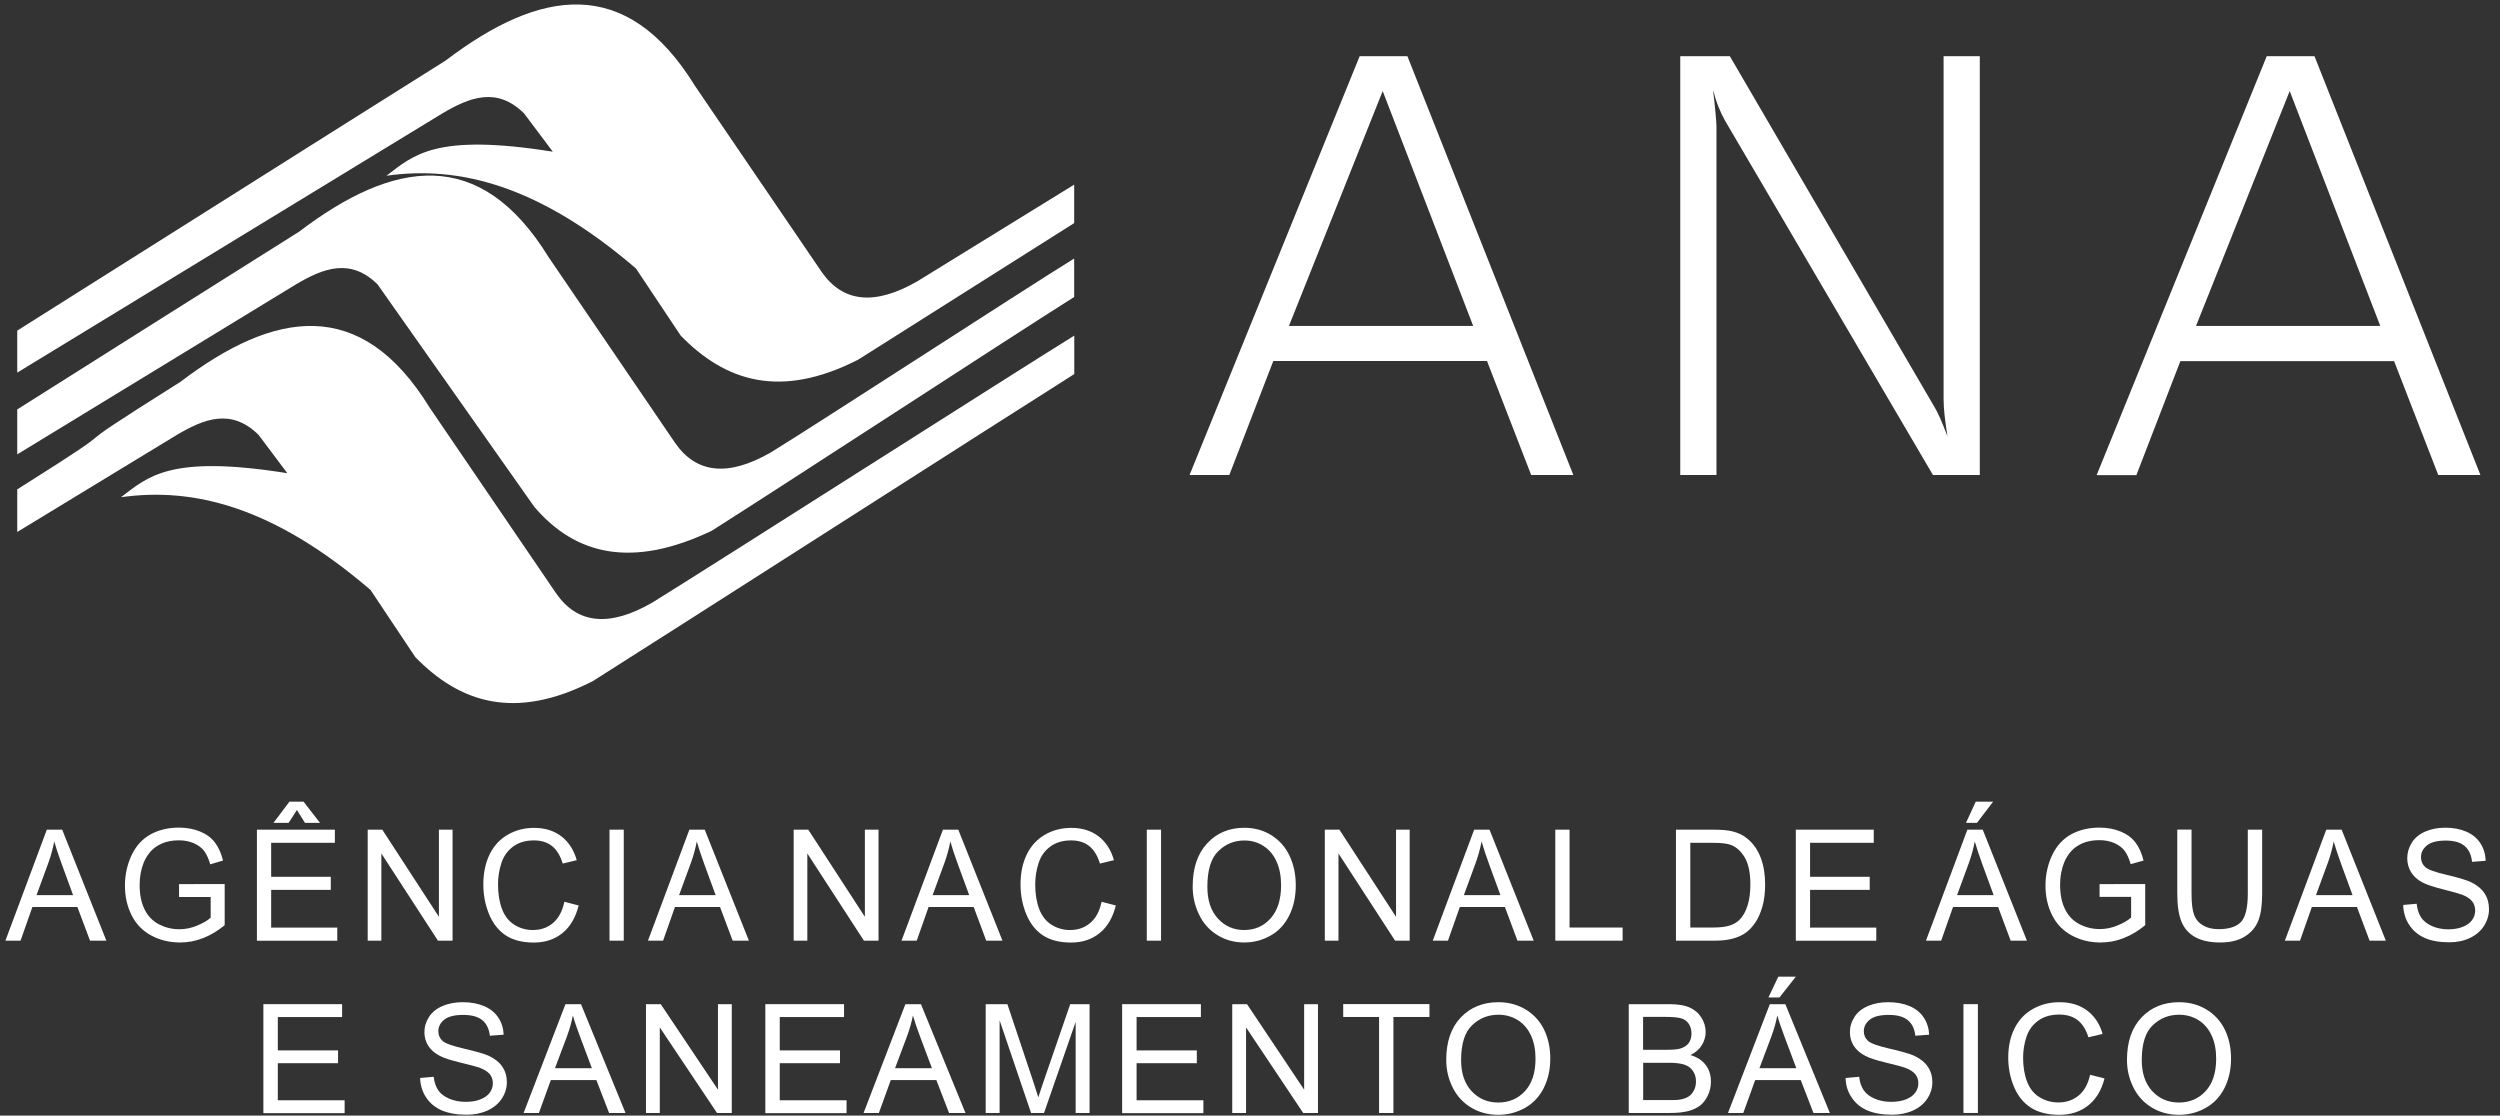 <svg width="186" height="83" viewBox="0 0 186 83" fill="none" xmlns="http://www.w3.org/2000/svg">
<rect x="0" y="0" width="186" height="83" fill="#333333" stroke="none"/>
<path fill-rule="evenodd" clip-rule="evenodd" d="M1.283 24.597C11.931 17.897 22.501 11.197 33.156 4.504C40.177 -0.833 46.606 -1.906 51.718 6.407C54.849 11.011 57.987 15.608 61.118 20.212C62.707 22.514 65.086 22.752 68.255 20.926C72.145 18.527 76.029 16.136 79.919 13.737V16.598C74.563 19.987 69.207 23.369 63.851 26.757C58.019 29.734 53.937 28.346 50.644 24.97C49.532 23.305 48.426 21.639 47.314 19.974C40.055 13.744 34.107 12.316 28.751 13.075C30.751 11.57 32.326 9.879 41.128 11.287C40.415 10.336 39.701 9.384 38.987 8.433C36.962 6.439 34.943 7.237 32.918 8.433C22.373 14.862 11.828 21.292 1.283 27.722V24.597Z" fill="white"/>
<path fill-rule="evenodd" clip-rule="evenodd" d="M1.283 30.46C8.266 26.05 15.249 21.639 22.257 17.235C29.278 11.898 35.702 10.824 40.82 19.138C43.951 23.741 47.089 28.339 50.22 32.942C51.808 35.244 54.187 35.482 57.357 33.656C61.247 31.258 75.823 21.767 79.919 19.234V22.095C74.409 25.58 58.309 36.099 52.953 39.488C47.044 42.311 42.819 41.314 39.746 37.7L28.089 21.157C26.064 19.163 24.044 19.961 22.019 21.157C15.107 25.375 8.195 29.586 1.283 33.804V30.46Z" fill="white"/>
<path fill-rule="evenodd" clip-rule="evenodd" d="M1.283 36.409C11.236 30.14 2.794 35.091 13.403 28.423C20.425 23.086 26.854 22.012 31.966 30.326C35.097 34.93 38.235 39.527 41.366 44.131C42.954 46.433 45.334 46.671 48.51 44.845C52.438 42.427 76.003 27.388 79.926 24.97C79.926 25.922 79.926 26.873 79.926 27.831C74.531 31.239 49.5 47.269 44.105 50.676C38.274 53.653 34.191 52.264 30.899 48.889C29.786 47.224 28.68 45.558 27.568 43.893C20.302 37.663 14.355 36.235 8.999 36.994C10.999 35.489 12.574 33.798 21.376 35.206C20.663 34.255 19.949 33.303 19.235 32.352C17.21 30.358 15.191 31.156 13.165 32.352C2.666 38.749 11.166 33.554 1.283 39.579V36.409Z" fill="white"/>
<path fill-rule="evenodd" clip-rule="evenodd" d="M102.873 6.774L95.897 24.25H109.605L102.873 6.774ZM101.157 4.183H104.712L117.057 35.341H113.92L110.634 26.86H94.733L91.461 35.341H88.503L101.157 4.183ZM125.018 4.183H128.702L143.947 30.32C144.05 30.487 144.178 30.744 144.345 31.11C144.5 31.471 144.693 31.927 144.892 32.467C144.802 31.914 144.738 31.406 144.68 30.93C144.628 30.468 144.603 30.049 144.603 29.683V4.183H147.297V35.341H143.812L128.348 8.986C128.175 8.677 128.014 8.343 127.866 7.976C127.718 7.61 127.577 7.172 127.448 6.684C127.538 7.404 127.596 7.995 127.641 8.471C127.686 8.941 127.705 9.262 127.705 9.423V35.341H125.011V4.183H125.018ZM170.354 6.774L163.384 24.25H177.092L170.354 6.774ZM168.643 4.183H172.199L184.544 35.341H181.406L178.121 26.867H162.22L158.947 35.348H155.99L168.643 4.183Z" fill="white"/>
<path fill-rule="evenodd" clip-rule="evenodd" d="M0.403 69.985L3.483 61.729H4.628L7.913 69.985H6.698L5.759 67.483H2.409L1.529 69.985H0.403ZM2.718 66.596H5.438L4.602 64.314C4.345 63.619 4.158 63.047 4.036 62.603C3.933 63.137 3.792 63.658 3.605 64.178L2.718 66.596ZM13.321 66.744V65.779L16.716 65.773V68.834C16.195 69.264 15.655 69.586 15.102 69.798C14.549 70.017 13.976 70.12 13.398 70.12C12.607 70.12 11.893 69.946 11.25 69.599C10.607 69.252 10.119 68.75 9.791 68.094C9.463 67.438 9.296 66.705 9.296 65.889C9.296 65.085 9.463 64.333 9.784 63.638C10.112 62.944 10.582 62.423 11.193 62.082C11.803 61.748 12.511 61.574 13.308 61.574C13.886 61.574 14.414 61.671 14.883 61.864C15.352 62.057 15.719 62.327 15.983 62.674C16.253 63.021 16.452 63.471 16.593 64.024L15.642 64.307C15.52 63.889 15.372 63.555 15.192 63.317C15.012 63.079 14.755 62.886 14.427 62.738C14.099 62.597 13.726 62.52 13.321 62.52C12.832 62.52 12.414 62.597 12.06 62.751C11.707 62.905 11.424 63.105 11.205 63.349C10.987 63.6 10.819 63.87 10.697 64.166C10.492 64.674 10.389 65.227 10.389 65.825C10.389 66.564 10.511 67.175 10.762 67.67C11.006 68.165 11.366 68.531 11.835 68.776C12.305 69.014 12.806 69.136 13.334 69.136C13.796 69.136 14.24 69.046 14.677 68.859C15.115 68.679 15.449 68.486 15.674 68.274V66.737H13.321V66.744ZM19.114 69.985V61.729H24.914V62.706H20.175V65.233H24.611V66.204H20.175V69.014H25.094V69.991H19.114V69.985ZM22.091 60.263L21.474 61.221H20.348L21.532 59.645H22.586L23.808 61.221H22.689L22.091 60.263ZM27.357 69.985V61.729H28.444L32.655 68.21V61.729H33.671V69.985H32.584L28.373 63.497V69.985H27.357ZM41.991 67.091L43.052 67.368C42.827 68.261 42.428 68.949 41.849 69.419C41.271 69.888 40.564 70.126 39.728 70.126C38.866 70.126 38.159 69.946 37.619 69.586C37.079 69.226 36.667 68.699 36.384 68.011C36.101 67.323 35.96 66.583 35.96 65.799C35.96 64.937 36.121 64.191 36.436 63.548C36.757 62.905 37.207 62.423 37.799 62.089C38.384 61.755 39.033 61.594 39.741 61.594C40.544 61.594 41.219 61.806 41.766 62.224C42.312 62.642 42.692 63.233 42.91 63.998L41.869 64.249C41.682 63.645 41.412 63.214 41.059 62.938C40.705 62.661 40.261 62.526 39.721 62.526C39.104 62.526 38.59 62.68 38.178 62.983C37.767 63.285 37.471 63.696 37.304 64.211C37.136 64.725 37.053 65.252 37.053 65.792C37.053 66.493 37.149 67.104 37.349 67.631C37.548 68.152 37.857 68.544 38.275 68.808C38.693 69.065 39.149 69.194 39.638 69.194C40.229 69.194 40.737 69.02 41.149 68.666C41.567 68.306 41.843 67.786 41.991 67.091ZM45.347 69.985V61.729H46.408V69.985H45.347ZM48.209 69.985L51.288 61.729H52.433L55.718 69.985H54.51L53.571 67.483H50.215L49.334 69.985H48.209ZM50.523 66.596H53.243L52.407 64.314C52.156 63.619 51.964 63.047 51.841 62.603C51.739 63.137 51.597 63.658 51.411 64.178L50.523 66.596ZM59.049 69.985V61.729H60.136L64.347 68.21V61.729H65.363V69.985H64.276L60.065 63.497V69.985H59.049ZM67.073 69.985L70.153 61.729H71.298L74.583 69.985H73.375L72.442 67.483H69.086L68.205 69.985H67.073ZM69.388 66.596H72.108L71.272 64.314C71.015 63.619 70.828 63.047 70.706 62.603C70.603 63.137 70.462 63.658 70.275 64.178L69.388 66.596ZM81.958 67.091L83.019 67.368C82.794 68.261 82.396 68.949 81.817 69.419C81.238 69.888 80.531 70.126 79.695 70.126C78.834 70.126 78.126 69.946 77.586 69.586C77.046 69.226 76.635 68.699 76.352 68.011C76.069 67.323 75.927 66.583 75.927 65.799C75.927 64.937 76.088 64.191 76.403 63.548C76.725 62.905 77.175 62.423 77.766 62.089C78.351 61.755 79.001 61.594 79.708 61.594C80.512 61.594 81.187 61.806 81.733 62.224C82.28 62.642 82.659 63.233 82.878 63.998L81.836 64.249C81.65 63.645 81.38 63.214 81.026 62.938C80.672 62.661 80.229 62.526 79.689 62.526C79.071 62.526 78.557 62.68 78.145 62.983C77.734 63.285 77.438 63.696 77.271 64.211C77.104 64.725 77.02 65.252 77.02 65.792C77.02 66.493 77.117 67.104 77.316 67.631C77.515 68.152 77.824 68.544 78.242 68.808C78.66 69.065 79.116 69.194 79.605 69.194C80.197 69.194 80.705 69.02 81.116 68.666C81.534 68.306 81.817 67.786 81.958 67.091ZM85.321 69.985V61.729H86.382V69.985H85.321ZM88.735 65.966C88.735 64.596 89.089 63.523 89.809 62.751C90.523 61.973 91.449 61.587 92.58 61.587C93.32 61.587 93.988 61.767 94.58 62.134C95.171 62.5 95.628 63.008 95.937 63.658C96.245 64.307 96.406 65.046 96.406 65.87C96.406 66.705 96.245 67.458 95.917 68.114C95.589 68.776 95.126 69.277 94.522 69.612C93.918 69.952 93.268 70.12 92.574 70.12C91.815 70.12 91.147 69.933 90.549 69.554C89.951 69.181 89.501 68.666 89.198 68.017C88.89 67.374 88.735 66.686 88.735 65.966ZM89.828 65.979C89.828 66.975 90.086 67.76 90.606 68.332C91.127 68.904 91.777 69.194 92.561 69.194C93.358 69.194 94.021 68.904 94.535 68.326C95.049 67.747 95.313 66.924 95.313 65.863C95.313 65.194 95.204 64.609 94.979 64.108C94.76 63.606 94.432 63.221 94.008 62.944C93.583 62.667 93.108 62.532 92.58 62.532C91.828 62.532 91.179 62.796 90.638 63.33C90.098 63.851 89.828 64.738 89.828 65.979ZM98.566 69.985V61.729H99.653L103.865 68.21V61.729H104.88V69.985H103.794L99.582 63.497V69.985H98.566ZM106.597 69.985L109.677 61.729H110.822L114.107 69.985H112.898L111.966 67.483H108.61L107.729 69.985H106.597ZM108.912 66.596H111.632L110.796 64.314C110.545 63.619 110.352 63.047 110.23 62.603C110.127 63.137 109.986 63.658 109.799 64.178L108.912 66.596ZM115.715 69.985V61.729H116.775V69.007H120.723V69.985H115.715ZM124.691 69.985V61.729H127.455C128.079 61.729 128.555 61.767 128.883 61.851C129.346 61.96 129.731 62.153 130.059 62.443C130.484 62.809 130.799 63.278 131.011 63.851C131.223 64.423 131.326 65.079 131.326 65.812C131.326 66.435 131.255 66.995 131.114 67.477C130.972 67.959 130.792 68.364 130.567 68.679C130.349 68.994 130.104 69.245 129.841 69.425C129.577 69.605 129.256 69.747 128.883 69.843C128.51 69.939 128.079 69.985 127.597 69.985H124.691ZM125.751 69.007H127.462C127.989 69.007 128.407 68.956 128.709 68.853C129.011 68.75 129.249 68.609 129.429 68.422C129.68 68.165 129.879 67.818 130.014 67.38C130.156 66.943 130.227 66.416 130.227 65.792C130.227 64.931 130.085 64.269 129.815 63.806C129.539 63.343 129.204 63.034 128.812 62.873C128.529 62.758 128.066 62.706 127.442 62.706H125.758V69.007H125.751ZM133.609 69.985V61.729H139.408V62.706H134.669V65.233H139.106V66.204H134.669V69.014H139.595V69.991H133.609V69.985ZM143.292 69.985L146.372 61.729H147.516L150.802 69.985H149.593L148.661 67.483H145.304L144.423 69.985H143.292ZM145.607 66.596H148.326L147.49 64.314C147.24 63.619 147.047 63.047 146.925 62.603C146.822 63.137 146.68 63.658 146.494 64.178L145.607 66.596ZM146.269 61.221L146.995 59.645H148.288L147.085 61.221H146.269ZM156.209 66.744V65.779L159.604 65.773V68.834C159.083 69.264 158.543 69.586 157.99 69.798C157.437 70.017 156.865 70.12 156.286 70.12C155.495 70.12 154.782 69.946 154.139 69.599C153.496 69.252 153.007 68.75 152.679 68.094C152.351 67.438 152.184 66.705 152.184 65.889C152.184 65.085 152.351 64.333 152.673 63.638C153.001 62.944 153.47 62.423 154.081 62.082C154.692 61.748 155.399 61.574 156.196 61.574C156.775 61.574 157.302 61.671 157.772 61.864C158.241 62.057 158.607 62.327 158.871 62.674C159.141 63.021 159.34 63.471 159.482 64.024L158.524 64.294C158.402 63.876 158.254 63.542 158.074 63.304C157.894 63.066 157.637 62.873 157.309 62.725C156.981 62.584 156.608 62.507 156.203 62.507C155.721 62.507 155.296 62.584 154.943 62.738C154.589 62.892 154.306 63.092 154.087 63.336C153.869 63.587 153.702 63.857 153.579 64.153C153.374 64.661 153.271 65.214 153.271 65.812C153.271 66.551 153.393 67.162 153.644 67.657C153.888 68.152 154.248 68.519 154.717 68.763C155.187 69.001 155.688 69.123 156.216 69.123C156.679 69.123 157.122 69.033 157.559 68.847C157.997 68.666 158.331 68.474 158.556 68.261V66.725H156.209V66.744ZM167.243 61.729H168.304V66.5C168.304 67.329 168.214 67.985 168.027 68.474C167.841 68.962 167.513 69.361 167.037 69.663C166.561 69.972 165.937 70.12 165.166 70.12C164.414 70.12 163.796 69.985 163.32 69.721C162.845 69.457 162.504 69.072 162.298 68.564C162.092 68.056 161.99 67.368 161.99 66.493V61.722H163.05V66.487C163.05 67.201 163.115 67.734 163.243 68.069C163.372 68.409 163.597 68.673 163.912 68.853C164.227 69.039 164.613 69.129 165.069 69.129C165.847 69.129 166.407 68.943 166.741 68.583C167.069 68.223 167.236 67.522 167.236 66.487V61.729H167.243ZM169.995 69.985L173.074 61.729H174.219L177.505 69.985H176.296L175.357 67.483H172.001L171.12 69.985H169.995ZM172.309 66.596H175.029L174.193 64.314C173.942 63.619 173.75 63.047 173.627 62.603C173.525 63.137 173.383 63.658 173.197 64.178L172.309 66.596ZM178.797 67.329L179.8 67.239C179.845 67.651 179.954 67.991 180.128 68.255C180.301 68.519 180.572 68.731 180.932 68.898C181.298 69.059 181.71 69.142 182.16 69.142C182.565 69.142 182.918 69.078 183.233 68.956C183.542 68.834 183.774 68.66 183.928 68.448C184.082 68.229 184.153 67.998 184.153 67.741C184.153 67.483 184.082 67.258 183.934 67.065C183.786 66.873 183.548 66.712 183.214 66.577C182.996 66.493 182.526 66.358 181.787 66.172C181.047 65.985 180.533 65.818 180.237 65.657C179.851 65.452 179.568 65.194 179.382 64.886C179.196 64.577 179.099 64.236 179.099 63.857C179.099 63.439 179.215 63.053 179.44 62.693C179.671 62.327 180.006 62.057 180.449 61.864C180.893 61.677 181.382 61.581 181.922 61.581C182.52 61.581 183.041 61.677 183.497 61.877C183.954 62.076 184.301 62.365 184.545 62.745C184.789 63.124 184.918 63.561 184.937 64.043L183.921 64.121C183.864 63.6 183.684 63.201 183.362 62.938C183.047 62.674 182.584 62.539 181.967 62.539C181.324 62.539 180.854 62.661 180.565 62.899C180.269 63.143 180.121 63.433 180.121 63.773C180.121 64.069 180.224 64.314 180.436 64.506C180.642 64.699 181.176 64.892 182.038 65.091C182.899 65.291 183.491 65.471 183.812 65.619C184.281 65.844 184.622 66.12 184.847 66.461C185.072 66.802 185.182 67.194 185.182 67.638C185.182 68.075 185.059 68.493 184.815 68.879C184.571 69.264 184.217 69.567 183.761 69.785C183.304 70.004 182.79 70.107 182.218 70.107C181.491 70.107 180.88 69.997 180.391 69.779C179.903 69.56 179.517 69.232 179.234 68.795C178.958 68.377 178.816 67.882 178.797 67.329Z" fill="white"/>
<path d="M19.596 82.805V74.71H25.453V75.668H20.669V78.15H25.151V79.102H20.669V81.86H25.64V82.818H19.596V82.805Z" fill="white"/>
<path d="M31.255 80.202L32.264 80.112C32.316 80.517 32.425 80.852 32.599 81.109C32.772 81.366 33.042 81.578 33.415 81.739C33.782 81.9 34.2 81.977 34.656 81.977C35.068 81.977 35.428 81.919 35.736 81.797C36.051 81.675 36.283 81.508 36.437 81.295C36.592 81.083 36.669 80.852 36.669 80.601C36.669 80.344 36.598 80.125 36.45 79.932C36.302 79.746 36.058 79.585 35.724 79.457C35.505 79.373 35.023 79.238 34.283 79.064C33.537 78.884 33.017 78.717 32.721 78.556C32.335 78.357 32.046 78.1 31.859 77.804C31.673 77.508 31.576 77.168 31.576 76.795C31.576 76.389 31.692 76.004 31.924 75.65C32.155 75.296 32.496 75.026 32.94 74.84C33.383 74.653 33.878 74.564 34.425 74.564C35.023 74.564 35.556 74.66 36.013 74.853C36.469 75.046 36.823 75.329 37.074 75.708C37.325 76.087 37.453 76.512 37.472 76.981L36.444 77.058C36.386 76.544 36.199 76.158 35.884 75.901C35.563 75.637 35.093 75.509 34.47 75.509C33.82 75.509 33.351 75.624 33.055 75.862C32.759 76.1 32.612 76.389 32.612 76.724C32.612 77.013 32.714 77.251 32.927 77.444C33.132 77.63 33.672 77.823 34.541 78.023C35.408 78.222 36.007 78.396 36.334 78.537C36.804 78.756 37.151 79.032 37.376 79.367C37.601 79.701 37.71 80.08 37.71 80.517C37.71 80.948 37.588 81.353 37.337 81.733C37.093 82.112 36.733 82.408 36.276 82.62C35.814 82.832 35.293 82.935 34.714 82.935C33.981 82.935 33.37 82.826 32.869 82.614C32.374 82.401 31.988 82.08 31.705 81.649C31.422 81.231 31.274 80.743 31.255 80.202Z" fill="white"/>
<path d="M38.957 82.805L42.069 74.71H43.226L46.538 82.805H45.316L44.371 80.356H40.982L40.095 82.805H38.957ZM41.291 79.475H44.036L43.194 77.231C42.937 76.549 42.744 75.99 42.622 75.553C42.519 76.074 42.371 76.588 42.185 77.096L41.291 79.475Z" fill="white"/>
<path d="M48.06 82.805V74.71H49.159L53.416 81.07V74.71H54.444V82.805H53.345L49.088 76.44V82.805H48.06Z" fill="white"/>
<path d="M56.94 82.805V74.71H62.797V75.668H58.013V78.15H62.495V79.102H58.013V81.86H62.983V82.818H56.94V82.805Z" fill="white"/>
<path d="M64.25 82.805L67.362 74.71H68.519L71.831 82.805H70.609L69.664 80.356H66.275L65.388 82.805H64.25ZM66.59 79.475H69.336L68.494 77.231C68.236 76.549 68.044 75.99 67.921 75.553C67.819 76.074 67.671 76.588 67.484 77.096L66.59 79.475Z" fill="white"/>
<path d="M73.336 82.805V74.71H74.95L76.866 80.446C77.04 80.98 77.168 81.378 77.252 81.642C77.342 81.346 77.49 80.915 77.683 80.343L79.624 74.71H81.064V82.805H80.029V76.028L77.676 82.805H76.712L74.371 75.913V82.805H73.336Z" fill="white"/>
<path d="M83.488 82.805V74.71H89.346V75.668H84.562V78.15H89.044V79.102H84.562V81.86H89.532V82.818H83.488V82.805Z" fill="white"/>
<path d="M91.679 82.805V74.71H92.778L97.028 81.07V74.71H98.057V82.805H96.957L92.707 76.44V82.805H91.679Z" fill="white"/>
<path d="M102.603 82.807V75.663H99.935V74.705H106.351V75.663H103.67V82.807H102.603Z" fill="white"/>
<path d="M107.6 78.859C107.6 77.515 107.96 76.46 108.68 75.701C109.4 74.943 110.332 74.564 111.477 74.564C112.223 74.564 112.898 74.743 113.496 75.097C114.094 75.457 114.557 75.952 114.872 76.589C115.187 77.225 115.341 77.952 115.341 78.762C115.341 79.585 115.174 80.318 114.846 80.968C114.512 81.617 114.042 82.106 113.438 82.44C112.827 82.774 112.178 82.942 111.47 82.942C110.705 82.942 110.024 82.755 109.426 82.388C108.828 82.022 108.371 81.514 108.063 80.877C107.754 80.247 107.6 79.572 107.6 78.859ZM108.706 78.878C108.706 79.855 108.969 80.62 109.49 81.186C110.017 81.746 110.673 82.028 111.464 82.028C112.268 82.028 112.936 81.746 113.457 81.18C113.978 80.614 114.242 79.81 114.242 78.769C114.242 78.113 114.132 77.534 113.907 77.045C113.682 76.557 113.361 76.171 112.93 75.901C112.499 75.631 112.017 75.496 111.483 75.496C110.724 75.496 110.069 75.753 109.522 76.28C108.982 76.788 108.706 77.656 108.706 78.878Z" fill="white"/>
<path d="M121.179 82.805V74.71H124.22C124.837 74.71 125.332 74.794 125.705 74.955C126.078 75.122 126.374 75.373 126.586 75.713C126.798 76.054 126.901 76.408 126.901 76.781C126.901 77.128 126.805 77.45 126.618 77.758C126.432 78.06 126.149 78.311 125.77 78.498C126.258 78.639 126.638 78.883 126.901 79.231C127.165 79.578 127.293 79.983 127.293 80.459C127.293 80.838 127.216 81.192 127.056 81.52C126.895 81.847 126.695 82.098 126.464 82.272C126.226 82.445 125.93 82.581 125.577 82.671C125.223 82.76 124.786 82.805 124.271 82.805H121.179ZM122.252 78.105H124.001C124.477 78.105 124.818 78.073 125.024 78.009C125.294 77.925 125.5 77.79 125.641 77.604C125.776 77.417 125.847 77.18 125.847 76.897C125.847 76.626 125.782 76.389 125.654 76.189C125.525 75.984 125.339 75.842 125.101 75.771C124.863 75.694 124.451 75.656 123.866 75.656H122.246V78.105H122.252ZM122.252 81.847H124.271C124.619 81.847 124.863 81.835 124.998 81.809C125.242 81.764 125.448 81.693 125.615 81.59C125.782 81.487 125.917 81.34 126.02 81.14C126.13 80.941 126.181 80.716 126.181 80.459C126.181 80.156 126.104 79.893 125.95 79.674C125.795 79.449 125.583 79.295 125.307 79.205C125.03 79.115 124.638 79.07 124.124 79.07H122.252V81.847Z" fill="white"/>
<path d="M128.562 82.806L131.674 74.711H132.831L136.142 82.806H134.921L133.975 80.356H130.587L129.7 82.806H128.562ZM130.902 79.476H133.647L132.805 77.232C132.548 76.55 132.355 75.991 132.233 75.553C132.13 76.074 131.982 76.589 131.796 77.097L130.902 79.476ZM131.571 74.21L132.304 72.666H133.609L132.394 74.21H131.571Z" fill="white"/>
<path d="M137.312 80.202L138.321 80.112C138.366 80.517 138.482 80.852 138.655 81.109C138.829 81.366 139.099 81.578 139.472 81.739C139.838 81.9 140.256 81.977 140.713 81.977C141.118 81.977 141.484 81.919 141.793 81.797C142.108 81.675 142.34 81.508 142.494 81.295C142.648 81.083 142.725 80.852 142.725 80.601C142.725 80.344 142.655 80.125 142.507 79.932C142.359 79.746 142.115 79.585 141.78 79.457C141.562 79.373 141.079 79.238 140.34 79.064C139.594 78.884 139.073 78.717 138.778 78.556C138.392 78.357 138.102 78.1 137.916 77.804C137.723 77.502 137.633 77.168 137.633 76.795C137.633 76.389 137.749 76.004 137.98 75.65C138.212 75.296 138.552 75.026 138.996 74.84C139.44 74.653 139.935 74.564 140.481 74.564C141.079 74.564 141.613 74.66 142.07 74.853C142.526 75.046 142.88 75.329 143.13 75.708C143.375 76.081 143.51 76.512 143.529 76.981L142.5 77.058C142.442 76.544 142.256 76.158 141.941 75.901C141.619 75.637 141.15 75.509 140.526 75.509C139.877 75.509 139.408 75.624 139.112 75.862C138.816 76.1 138.668 76.389 138.668 76.724C138.668 77.013 138.771 77.251 138.983 77.444C139.189 77.63 139.729 77.823 140.597 78.023C141.472 78.222 142.063 78.396 142.391 78.537C142.86 78.756 143.208 79.032 143.433 79.367C143.658 79.701 143.767 80.08 143.767 80.517C143.767 80.948 143.645 81.353 143.394 81.733C143.15 82.112 142.79 82.408 142.333 82.62C141.87 82.832 141.349 82.935 140.771 82.935C140.038 82.935 139.42 82.826 138.925 82.614C138.43 82.401 138.045 82.08 137.762 81.649C137.472 81.231 137.324 80.743 137.312 80.202Z" fill="white"/>
<path d="M146.081 82.805V74.71H147.155V82.805H146.081Z" fill="white"/>
<path d="M155.502 79.965L156.576 80.234C156.351 81.115 155.946 81.784 155.361 82.247C154.776 82.71 154.062 82.942 153.219 82.942C152.345 82.942 151.638 82.761 151.091 82.408C150.545 82.054 150.127 81.54 149.844 80.865C149.561 80.189 149.413 79.469 149.413 78.691C149.413 77.849 149.574 77.11 149.895 76.486C150.217 75.856 150.673 75.38 151.271 75.052C151.869 74.724 152.519 74.564 153.232 74.564C154.043 74.564 154.724 74.769 155.277 75.181C155.83 75.592 156.216 76.171 156.434 76.923L155.38 77.174C155.193 76.582 154.917 76.158 154.563 75.888C154.203 75.618 153.76 75.483 153.213 75.483C152.589 75.483 152.069 75.631 151.651 75.933C151.233 76.229 150.937 76.634 150.77 77.135C150.603 77.637 150.519 78.158 150.519 78.691C150.519 79.379 150.622 79.984 150.821 80.492C151.021 81.006 151.336 81.392 151.76 81.643C152.184 81.9 152.641 82.022 153.136 82.022C153.734 82.022 154.242 81.848 154.66 81.501C155.071 81.16 155.354 80.646 155.502 79.965Z" fill="white"/>
<path d="M158.247 78.859C158.247 77.515 158.607 76.46 159.327 75.701C160.047 74.943 160.98 74.564 162.124 74.564C162.87 74.564 163.545 74.743 164.143 75.097C164.741 75.457 165.204 75.952 165.519 76.589C165.834 77.225 165.989 77.952 165.989 78.762C165.989 79.585 165.821 80.318 165.493 80.968C165.159 81.617 164.69 82.106 164.085 82.44C163.481 82.774 162.825 82.942 162.118 82.942C161.353 82.942 160.671 82.755 160.073 82.388C159.475 82.022 159.019 81.514 158.71 80.877C158.401 80.247 158.247 79.572 158.247 78.859ZM159.347 78.878C159.347 79.855 159.61 80.62 160.131 81.186C160.658 81.746 161.314 82.028 162.105 82.028C162.909 82.028 163.577 81.746 164.098 81.18C164.619 80.614 164.883 79.81 164.883 78.769C164.883 78.113 164.773 77.534 164.548 77.045C164.323 76.557 164.002 76.171 163.571 75.901C163.14 75.631 162.658 75.496 162.124 75.496C161.366 75.496 160.716 75.753 160.163 76.28C159.623 76.788 159.347 77.656 159.347 78.878Z" fill="white"/>
</svg>
